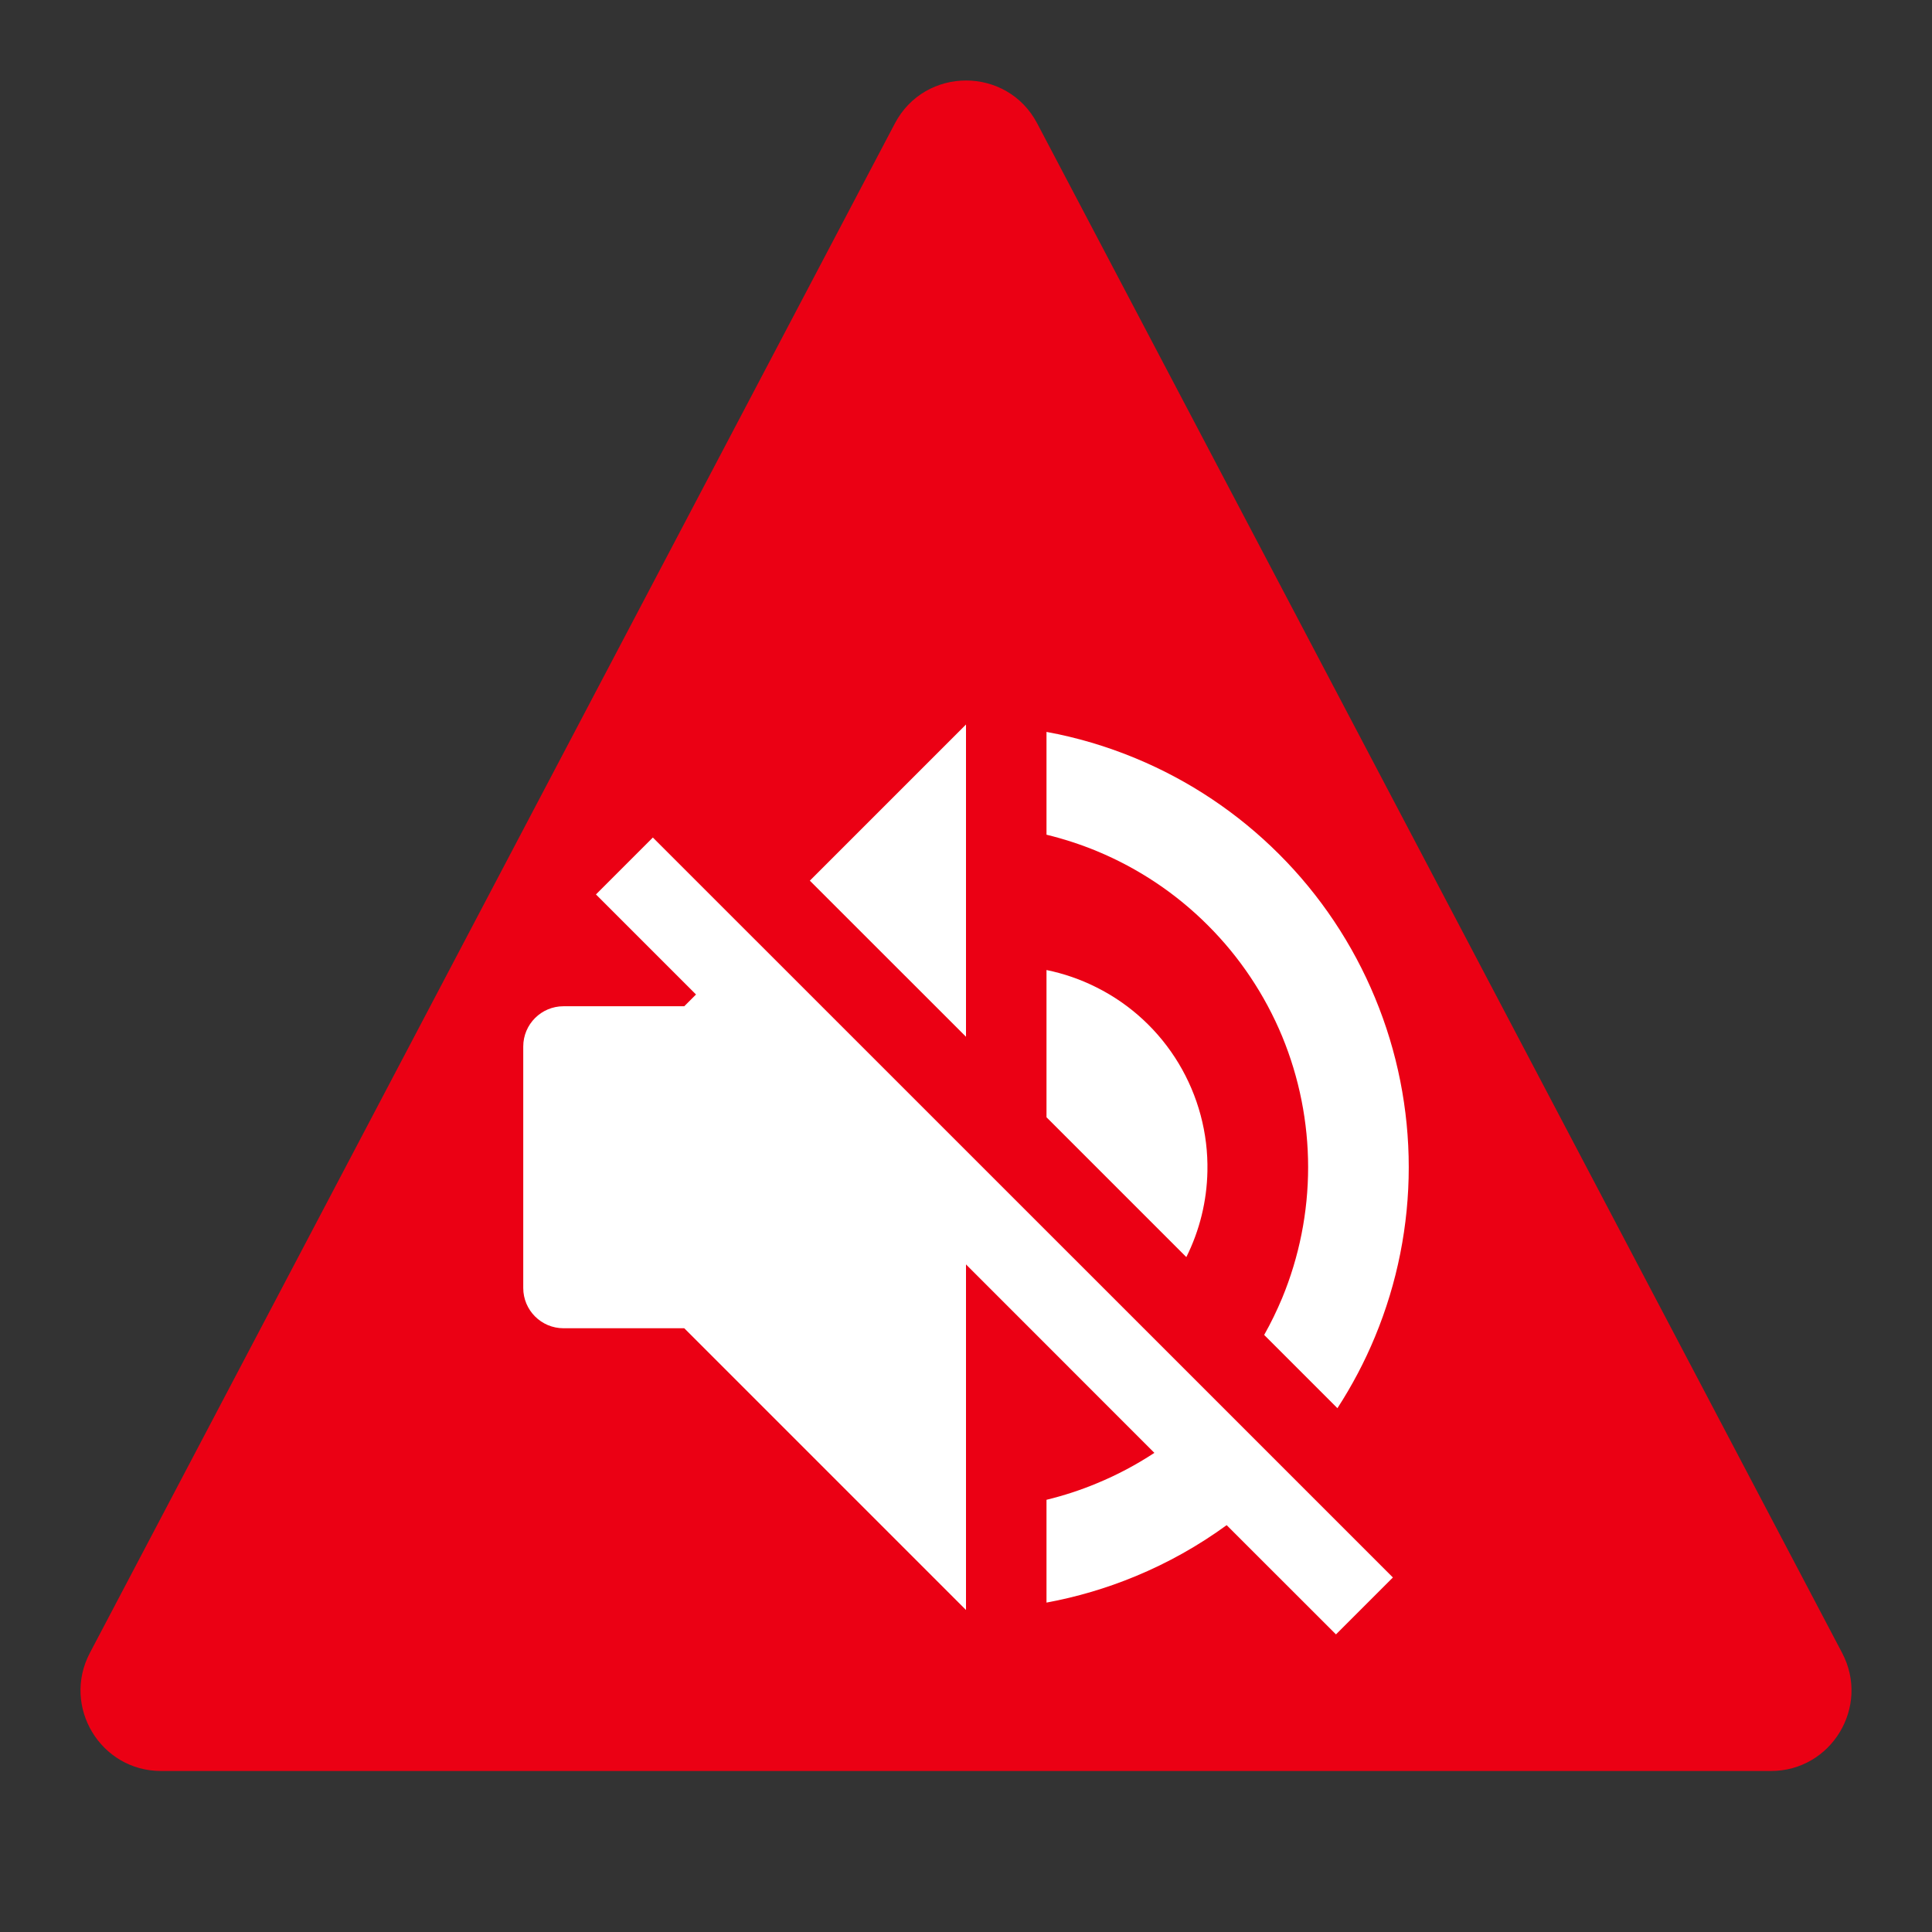 <svg width="24" height="24" viewBox="0 0 24 24" fill="none" xmlns="http://www.w3.org/2000/svg">
<rect x="0" y="0" width="24" height="24" fill="#333333" stroke="none"/>
<path d="M1.116 20.534L11.116 1.534C11.491 0.822 12.511 0.822 12.885 1.534L22.884 20.534C23.234 21.2 22.751 22 21.999 22L2.001 22C1.249 22 0.766 21.2 1.116 20.534Z" fill="#EB0014"/>
<path d="M7 16.5H8.5L12 20V15.707L14.34 18.048C14.115 18.196 13.876 18.323 13.626 18.426C13.423 18.511 13.213 18.579 13 18.631V19.908C13.378 19.838 13.748 19.729 14.105 19.581C14.507 19.415 14.888 19.201 15.238 18.946L16.596 20.303L17.303 19.596L15.991 18.284C15.991 18.284 15.991 18.284 15.991 18.284L15.107 17.4C15.107 17.4 15.107 17.4 15.107 17.4L14.115 16.408C14.115 16.408 14.115 16.408 14.115 16.408L8.11 10.404L7.403 11.111L8.646 12.354L8.5 12.5H7C6.724 12.5 6.5 12.724 6.5 13V16C6.5 16.276 6.724 16.5 7 16.5Z" fill="white"/>
<path d="M10.06 10.94L12 12.879V9L10.06 10.94Z" fill="white"/>
<path d="M13 13.879L14.737 15.616C14.902 15.286 14.992 14.921 14.999 14.55C15.009 14.078 14.884 13.613 14.641 13.209C14.397 12.804 14.044 12.477 13.622 12.266C13.424 12.166 13.215 12.094 13 12.05V13.879Z" fill="white"/>
<path d="M15.704 16.583L16.614 17.493C16.796 17.212 16.953 16.915 17.081 16.605C17.358 15.937 17.5 15.222 17.5 14.5C17.5 13.778 17.358 13.062 17.081 12.395C16.805 11.728 16.4 11.121 15.889 10.611C15.378 10.1 14.772 9.695 14.105 9.419C13.748 9.271 13.378 9.161 13 9.092V10.369C13.213 10.421 13.423 10.489 13.626 10.573C14.142 10.787 14.611 11.1 15.005 11.495C15.4 11.889 15.713 12.358 15.927 12.873C16.14 13.389 16.25 13.942 16.25 14.5C16.25 15.058 16.14 15.611 15.927 16.126C15.861 16.283 15.787 16.436 15.704 16.583Z" fill="white"/>
</svg>
